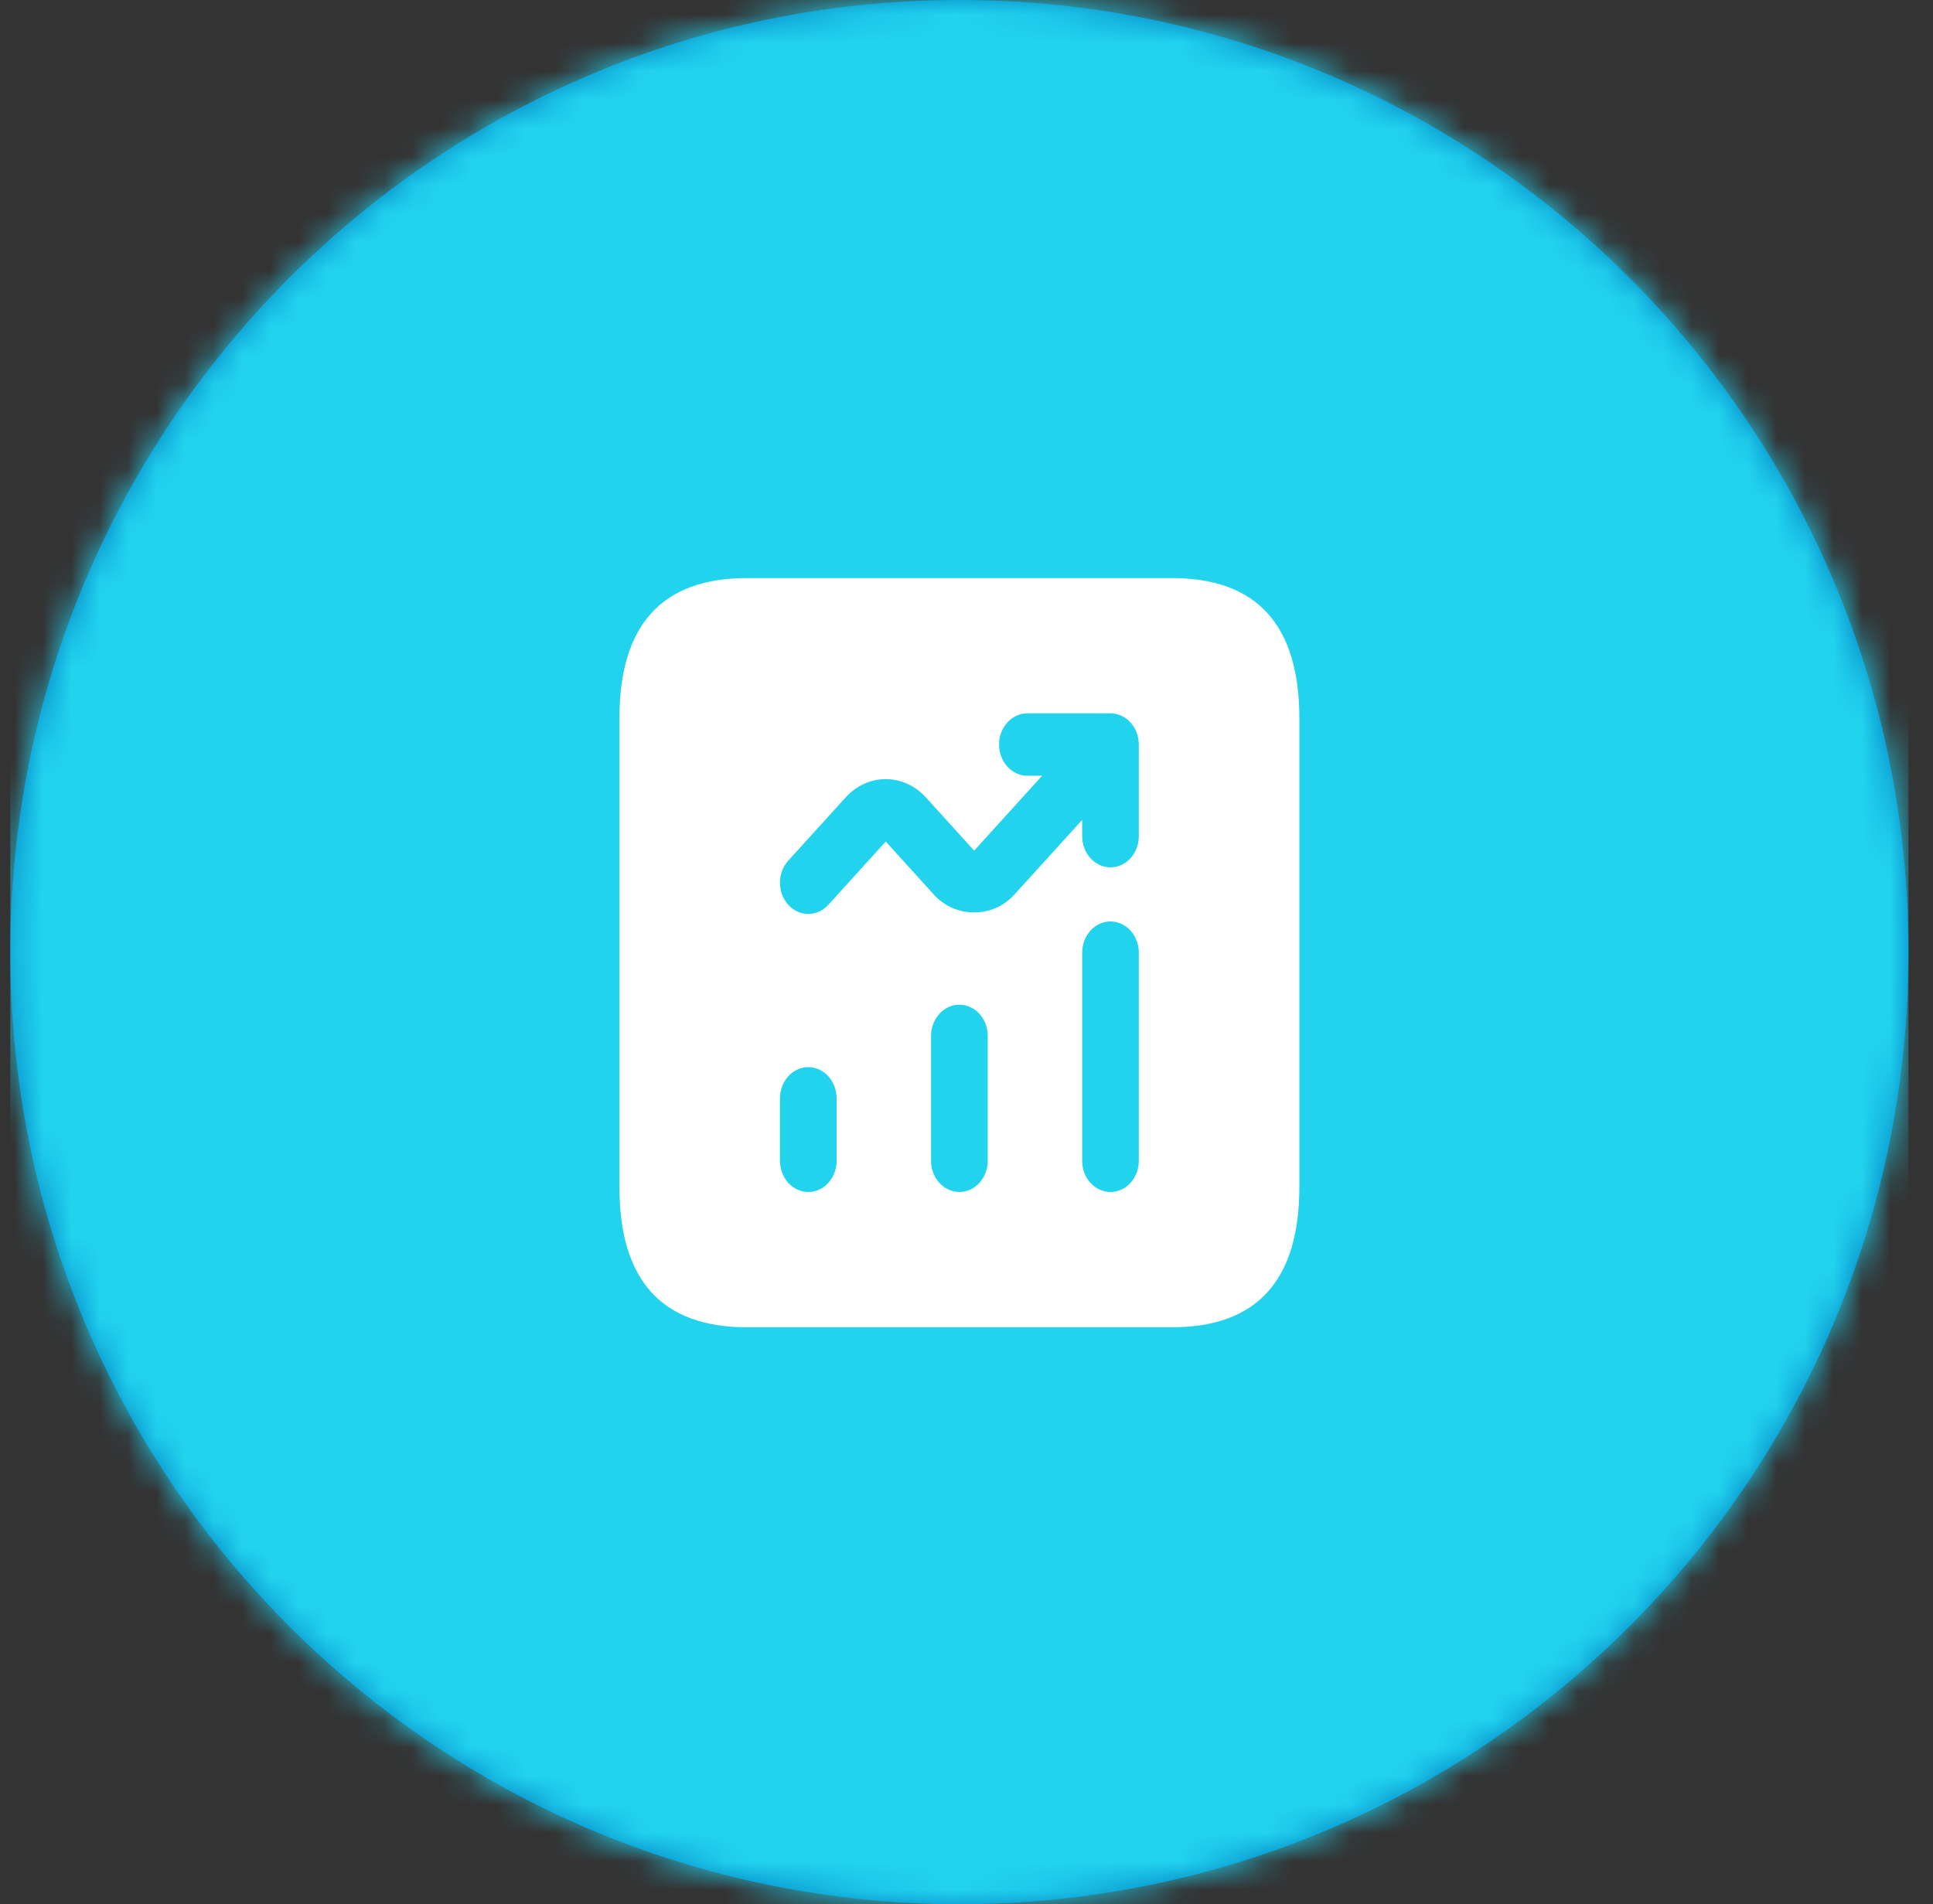 <svg width="68" height="67" viewBox="0 0 68 67" fill="none" xmlns="http://www.w3.org/2000/svg">
<rect x="0" y="0" width="68" height="67" fill="#333333" stroke="none"/>
<path fill-rule="evenodd" clip-rule="evenodd" d="M33.75 67C52.19 67 67.138 52.002 67.138 33.5C67.138 14.998 52.19 0 33.75 0C15.31 0 0.362 14.998 0.362 33.5C0.362 52.002 15.31 67 33.75 67Z" fill="#0284C7"/>
<mask id="mask0_453_1166" style="mask-type:luminance" maskUnits="userSpaceOnUse" x="0" y="0" width="68" height="67">
<path fill-rule="evenodd" clip-rule="evenodd" d="M33.75 67C52.19 67 67.138 52.002 67.138 33.5C67.138 14.998 52.19 0 33.75 0C15.31 0 0.362 14.998 0.362 33.5C0.362 52.002 15.31 67 33.75 67Z" fill="white"/>
</mask>
<g mask="url(#mask0_453_1166)">
<rect x="0.362" width="66.776" height="67" fill="#22D3EE"/>
</g>
<path d="M41.225 20.34H26.275C23.285 20.34 21.79 21.988 21.79 25.283V41.758C21.79 45.053 23.285 46.701 26.275 46.701H41.225C44.215 46.701 45.71 45.053 45.71 41.758V25.283C45.71 21.988 44.215 20.34 41.225 20.34ZM29.431 40.843C29.431 41.449 28.985 41.941 28.434 41.941C27.884 41.941 27.438 41.449 27.438 40.843V38.646C27.438 38.04 27.884 37.548 28.434 37.548C28.985 37.548 29.431 38.04 29.431 38.646V40.843ZM34.747 40.843C34.747 41.449 34.3 41.941 33.75 41.941C33.2 41.941 32.753 41.449 32.753 40.843V36.449C32.753 35.843 33.2 35.351 33.75 35.351C34.3 35.351 34.747 35.843 34.747 36.449V40.843ZM40.062 40.843C40.062 41.449 39.616 41.941 39.066 41.941C38.515 41.941 38.069 41.449 38.069 40.843V33.52C38.069 32.914 38.515 32.422 39.066 32.422C39.616 32.422 40.062 32.914 40.062 33.52V40.843ZM40.062 29.42C40.062 30.026 39.616 30.518 39.066 30.518C38.515 30.518 38.069 30.026 38.069 29.42V28.849L35.678 31.483C34.926 32.313 33.61 32.312 32.858 31.483L31.159 29.61L29.139 31.836C28.945 32.05 28.69 32.158 28.434 32.158C28.179 32.158 27.924 32.052 27.73 31.836C27.341 31.407 27.341 30.712 27.73 30.282L29.75 28.056C30.527 27.2 31.793 27.201 32.57 28.056L34.27 29.93L36.66 27.295H36.142C35.592 27.295 35.145 26.803 35.145 26.197C35.145 25.59 35.592 25.098 36.142 25.098H39.066C39.196 25.098 39.325 25.127 39.447 25.183C39.69 25.294 39.884 25.508 39.985 25.777C40.036 25.912 40.062 26.055 40.062 26.198V29.42Z" fill="white"/>
</svg>
